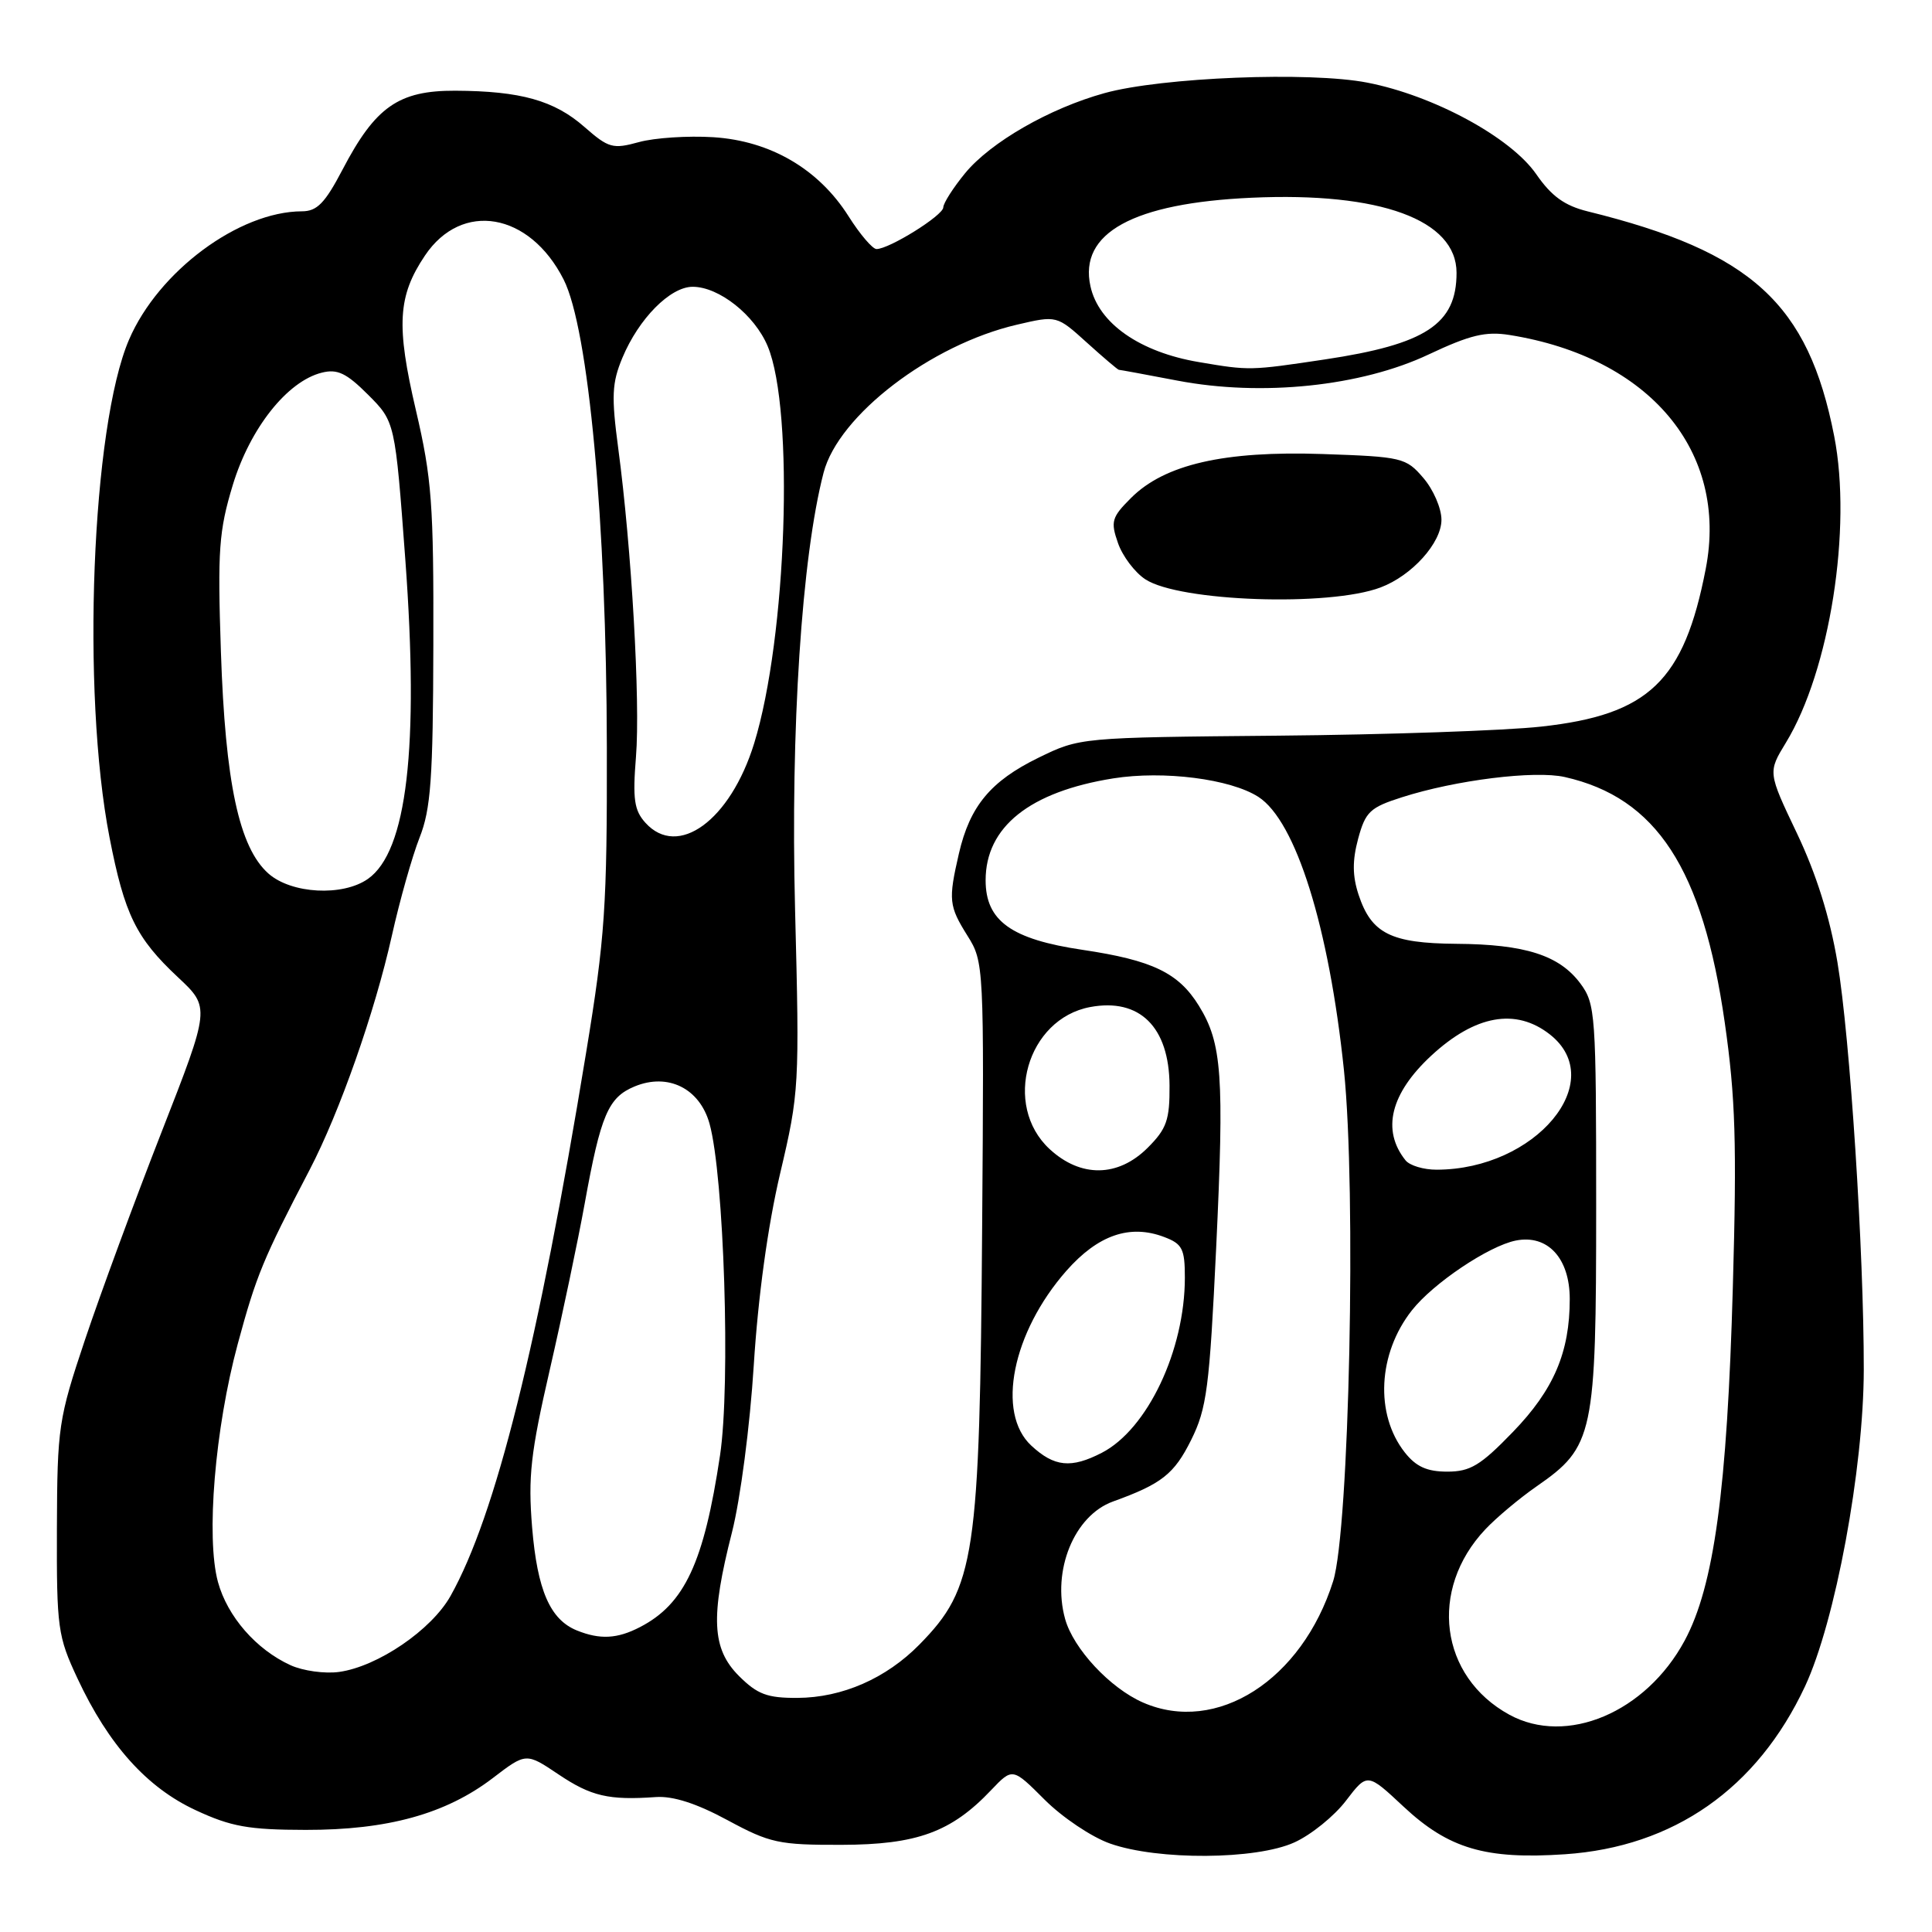 <?xml version="1.0" encoding="UTF-8" standalone="no"?>
<!DOCTYPE svg PUBLIC "-//W3C//DTD SVG 1.1//EN" "http://www.w3.org/Graphics/SVG/1.1/DTD/svg11.dtd" >
<svg xmlns="http://www.w3.org/2000/svg" xmlns:xlink="http://www.w3.org/1999/xlink" version="1.1" viewBox="0 0 256 256">
 <g >
 <path fill="currentColor"
d=" M 171.51 244.13 C 173.72 243.13 176.80 240.64 178.35 238.60 C 181.18 234.90 181.18 234.90 185.97 239.38 C 191.94 244.96 196.84 246.41 207.35 245.70 C 221.77 244.73 232.83 237.00 239.17 223.46 C 243.18 214.89 246.94 194.63 246.96 181.50 C 246.98 165.94 245.14 137.44 243.47 127.50 C 242.46 121.50 240.67 115.81 238.10 110.41 C 234.25 102.33 234.25 102.33 236.64 98.41 C 242.46 88.87 245.43 69.99 243.04 57.79 C 239.60 40.21 232.09 33.36 210.38 28.01 C 207.31 27.25 205.58 26.00 203.56 23.08 C 200.17 18.19 189.97 12.66 181.18 10.95 C 173.56 9.46 153.92 10.24 146.35 12.34 C 139.08 14.35 131.28 18.83 127.89 22.94 C 126.30 24.88 125.00 26.92 124.99 27.48 C 124.98 28.54 117.83 33.00 116.14 33.00 C 115.62 33.00 113.95 31.05 112.44 28.66 C 108.48 22.40 102.09 18.66 94.51 18.18 C 91.15 17.97 86.72 18.26 84.66 18.83 C 81.20 19.78 80.65 19.63 77.45 16.83 C 73.45 13.31 68.98 12.06 60.33 12.02 C 52.81 11.99 49.74 14.15 45.39 22.47 C 43.06 26.92 42.01 28.00 40.00 28.00 C 31.66 28.03 20.99 35.95 17.10 45.00 C 12.15 56.49 10.77 91.71 14.51 110.95 C 16.50 121.18 18.03 124.30 23.59 129.50 C 27.86 133.50 27.86 133.50 21.41 150.00 C 17.86 159.07 13.30 171.45 11.27 177.50 C 7.74 188.04 7.59 189.08 7.54 202.50 C 7.50 215.76 7.65 216.81 10.28 222.43 C 14.39 231.21 19.46 236.86 25.93 239.86 C 30.61 242.04 32.94 242.46 40.50 242.47 C 51.37 242.49 59.08 240.35 65.29 235.61 C 69.71 232.23 69.71 232.23 74.01 235.12 C 78.33 238.02 80.66 238.56 86.90 238.12 C 89.18 237.96 92.29 238.96 96.40 241.18 C 102.03 244.22 103.20 244.47 111.50 244.45 C 121.49 244.43 126.05 242.77 131.33 237.20 C 134.17 234.22 134.17 234.22 138.42 238.47 C 140.76 240.81 144.66 243.43 147.09 244.28 C 153.42 246.52 166.44 246.44 171.51 244.13 Z  M 200.00 227.21 C 190.77 222.16 189.27 210.65 196.81 202.65 C 198.29 201.08 201.35 198.52 203.61 196.95 C 211.18 191.70 211.50 190.18 211.50 159.82 C 211.50 134.32 211.41 133.03 209.41 130.32 C 206.63 126.58 202.09 125.12 192.97 125.06 C 184.29 124.99 181.72 123.70 180.02 118.56 C 179.20 116.07 179.18 114.04 179.96 111.14 C 180.93 107.56 181.53 106.99 185.77 105.64 C 192.89 103.36 203.35 102.06 207.34 102.96 C 219.49 105.70 225.62 115.11 228.54 135.50 C 229.96 145.40 230.15 151.54 229.61 170.55 C 228.86 197.40 227.12 210.16 223.22 217.40 C 218.08 226.92 207.58 231.35 200.00 227.21 Z  M 151.47 225.60 C 147.10 223.70 142.22 218.46 141.13 214.51 C 139.36 208.11 142.34 200.82 147.47 198.96 C 153.93 196.63 155.58 195.33 157.83 190.81 C 159.91 186.62 160.26 183.92 161.15 165.31 C 162.23 142.52 161.93 138.24 158.86 133.27 C 156.16 128.90 152.71 127.24 143.45 125.86 C 133.99 124.46 130.60 122.02 130.60 116.64 C 130.60 109.57 136.44 104.91 147.51 103.14 C 154.19 102.08 163.04 103.21 166.74 105.59 C 171.71 108.79 176.10 122.82 178.08 141.81 C 179.74 157.80 178.79 202.70 176.65 209.51 C 172.51 222.63 161.21 229.85 151.47 225.60 Z  M 97.92 222.08 C 94.32 218.48 94.12 214.29 96.99 203.04 C 98.10 198.68 99.38 188.91 99.88 180.87 C 100.45 171.83 101.74 162.42 103.37 155.50 C 105.90 144.77 105.95 143.92 105.35 120.50 C 104.74 96.60 106.23 73.78 109.13 62.63 C 111.11 55.03 123.34 45.67 134.76 43.02 C 140.03 41.79 140.03 41.79 144.02 45.40 C 146.21 47.38 148.12 49.00 148.25 49.00 C 148.39 49.00 151.88 49.64 156.00 50.43 C 167.18 52.57 180.35 51.20 189.30 46.97 C 194.80 44.38 196.86 43.88 200.04 44.39 C 218.58 47.36 229.04 59.83 226.02 75.37 C 223.14 90.26 218.48 94.72 204.20 96.28 C 199.41 96.81 183.71 97.35 169.30 97.48 C 143.10 97.72 143.10 97.72 137.57 100.42 C 131.26 103.51 128.51 106.82 127.06 113.10 C 125.64 119.26 125.73 120.05 128.20 124.00 C 130.37 127.45 130.40 127.97 130.14 162.50 C 129.82 206.42 129.23 210.36 121.84 217.90 C 117.42 222.40 111.60 224.95 105.67 224.98 C 101.66 225.00 100.36 224.51 97.92 222.08 Z  M 182.93 77.84 C 187.10 76.27 191.00 71.93 191.00 68.87 C 191.00 67.35 189.92 64.86 188.60 63.33 C 186.30 60.64 185.79 60.52 175.23 60.16 C 162.22 59.72 154.32 61.53 149.87 65.98 C 147.30 68.54 147.14 69.11 148.14 71.96 C 148.74 73.69 150.37 75.85 151.76 76.76 C 156.27 79.72 176.14 80.41 182.93 77.84 Z  M 38.50 220.65 C 33.94 218.57 30.13 214.19 28.88 209.62 C 27.28 203.74 28.48 189.28 31.50 178.09 C 33.96 169.00 34.85 166.84 41.03 155.00 C 44.99 147.40 49.66 134.13 51.92 124.00 C 52.96 119.33 54.62 113.47 55.59 111.00 C 57.09 107.22 57.38 103.16 57.42 85.50 C 57.47 66.79 57.22 63.39 55.11 54.36 C 52.48 43.12 52.70 39.23 56.31 33.86 C 61.19 26.59 70.17 28.14 74.68 37.03 C 77.99 43.55 80.36 69.16 80.41 99.00 C 80.45 120.10 80.17 124.24 77.66 139.50 C 71.32 178.18 65.67 200.83 59.70 211.47 C 57.17 215.98 50.05 220.83 44.93 221.54 C 43.04 221.80 40.15 221.40 38.50 220.65 Z  M 76.43 216.04 C 72.89 214.60 71.20 210.71 70.51 202.41 C 69.96 195.67 70.30 192.57 72.86 181.45 C 74.51 174.27 76.59 164.37 77.48 159.45 C 79.60 147.73 80.59 145.41 84.09 143.96 C 88.51 142.13 92.70 144.21 94.01 148.87 C 95.94 155.76 96.82 183.41 95.41 192.83 C 93.28 207.05 90.72 212.54 84.80 215.60 C 81.79 217.16 79.50 217.28 76.43 216.04 Z  M 186.14 192.45 C 182.17 187.40 182.57 179.36 187.08 173.63 C 189.90 170.04 197.26 165.10 200.85 164.38 C 205.07 163.54 208.00 166.71 208.00 172.13 C 208.00 179.19 205.88 184.15 200.46 189.75 C 196.18 194.18 194.82 195.00 191.77 195.00 C 189.08 195.00 187.63 194.34 186.14 192.45 Z  M 136.65 191.55 C 131.98 187.22 134.13 176.55 141.30 168.39 C 145.49 163.64 149.71 162.18 154.26 163.91 C 156.67 164.82 157.00 165.48 157.00 169.29 C 157.00 178.92 152.04 189.38 146.00 192.50 C 141.93 194.60 139.70 194.38 136.65 191.55 Z  M 139.07 152.25 C 132.81 146.44 136.08 135.01 144.45 133.44 C 151.01 132.21 154.92 136.08 154.97 143.83 C 155.00 148.40 154.59 149.57 152.08 152.08 C 148.15 156.01 143.19 156.07 139.07 152.25 Z  M 186.24 153.75 C 183.04 149.75 184.24 144.89 189.66 139.87 C 195.48 134.49 200.86 133.53 205.37 137.07 C 213.24 143.27 203.45 154.97 190.37 154.99 C 188.65 155.00 186.79 154.44 186.24 153.75 Z  M 35.57 115.75 C 31.68 112.30 29.85 103.73 29.27 86.32 C 28.82 72.88 29.00 70.36 30.85 64.25 C 33.14 56.74 38.06 50.52 42.64 49.38 C 44.70 48.86 45.90 49.43 48.78 52.31 C 52.35 55.89 52.35 55.89 53.71 74.19 C 55.54 99.06 53.93 112.83 48.75 116.46 C 45.40 118.81 38.61 118.44 35.57 115.75 Z  M 85.52 109.02 C 84.03 107.37 83.82 105.88 84.27 100.27 C 84.86 93.00 83.68 72.57 81.92 59.41 C 81.00 52.50 81.08 50.75 82.47 47.41 C 84.64 42.21 88.81 38.00 91.78 38.00 C 95.27 38.00 99.99 41.74 101.72 45.87 C 105.28 54.38 104.25 84.50 99.93 98.50 C 96.77 108.72 89.83 113.79 85.52 109.02 Z  M 158.87 47.98 C 151.03 46.66 145.56 42.84 144.49 37.93 C 142.93 30.87 150.15 26.91 165.85 26.20 C 182.90 25.43 193.00 29.13 193.00 36.15 C 193.00 42.95 188.94 45.62 175.54 47.63 C 165.65 49.11 165.57 49.12 158.87 47.98 Z "/>
</g>
</svg>